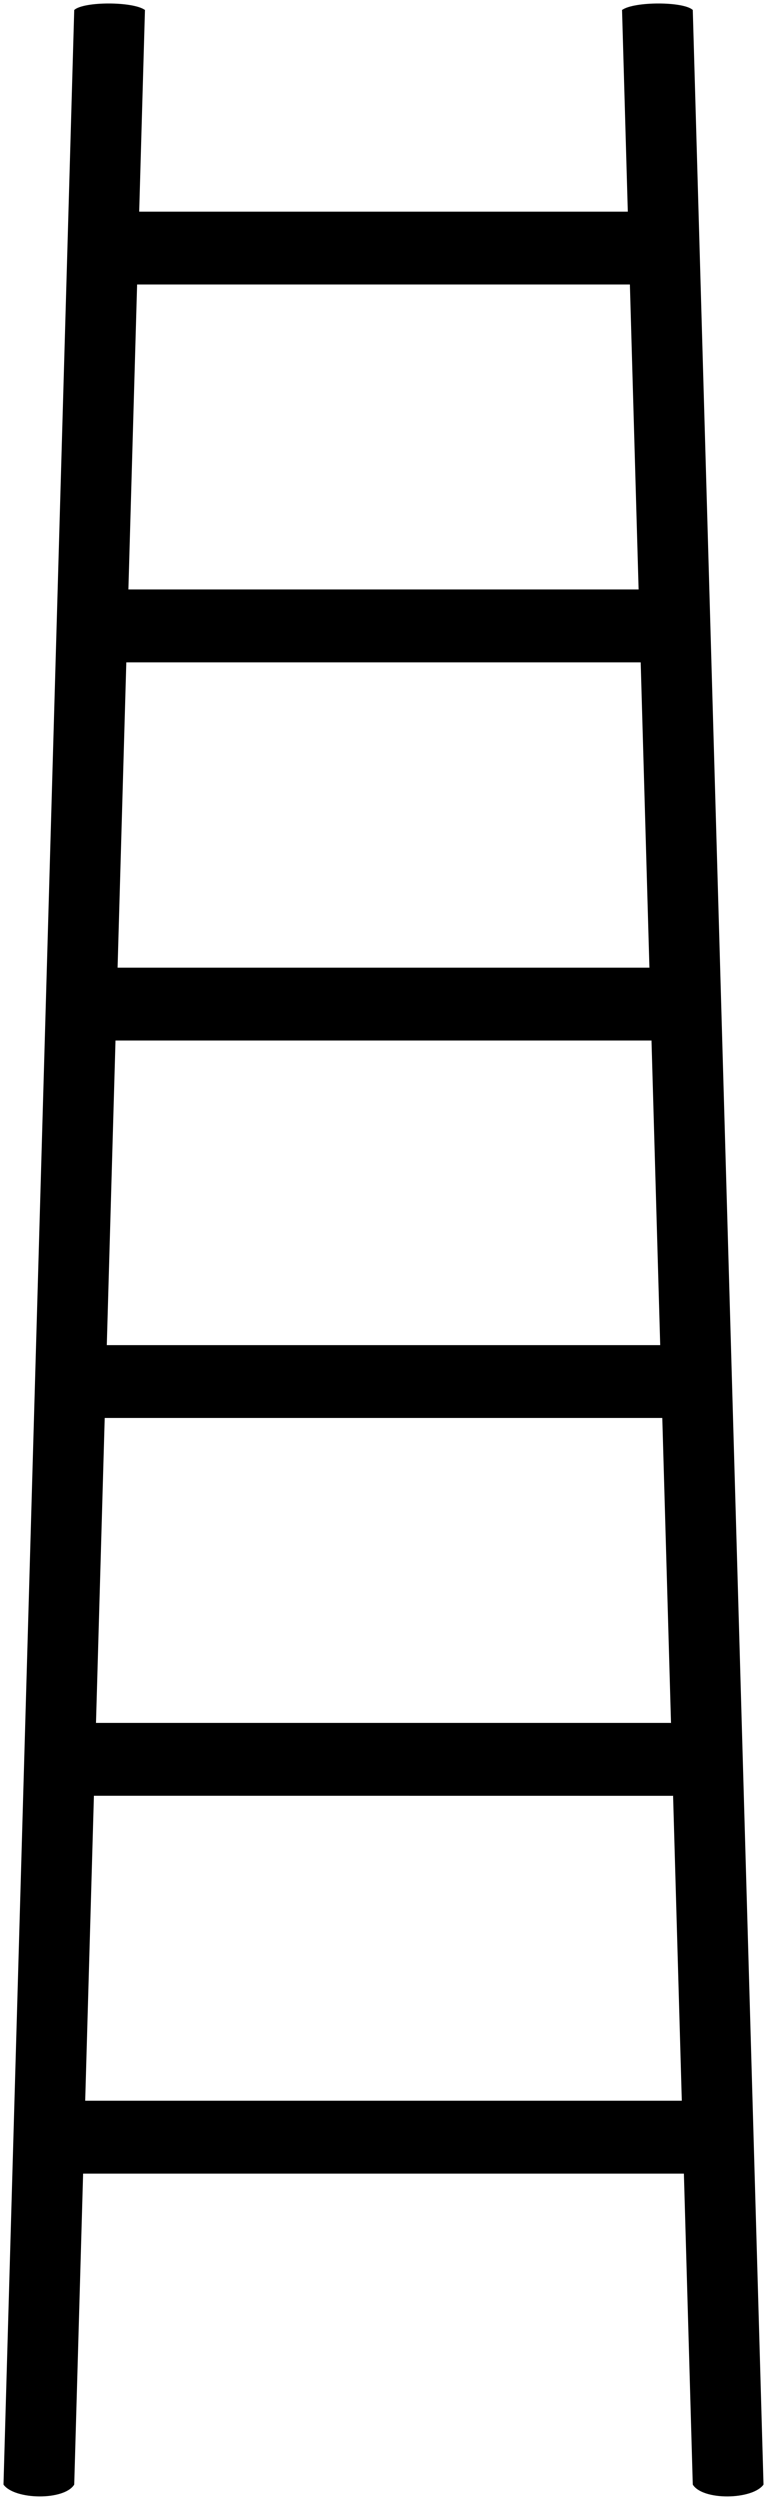 <svg viewBox="0 0 109.95 357.99">
  <g class="oakMedium">
    <path d="M89.17,1.43,99.31,355.79c1.43,2.32,8.56,2.2,10.14,0L99.31,1.43C98,.19,90.88.19,89.17,1.43Z"/>
    <path d="M20.78,1.43,10.64,355.79c-1.43,2.32-8.56,2.2-10.14,0L10.64,1.43C12,.19,19.07.19,20.78,1.43Z"/>
  </g>
  <g class="oakLight">
    <path d="M90.31,40.74c1.75-.94,1.52-9.7-.31-10.43H19.93c-1.84.73-2.07,9.49-.31,10.43Z"/>
    <path d="M91.94,94.85c1.76-.94,1.53-9.71-.31-10.44H18.29c-1.83.73-2.06,9.5-.31,10.44Z"/>
    <path d="M93.38,149c1.75-.94,1.52-9.7-.31-10.43H16.86c-1.84.73-2.07,9.49-.31,10.43Z"/>
    <path d="M95,203.05c1.76-.94,1.53-9.7-.31-10.43H15.22c-1.83.73-2.06,9.49-.3,10.43Z"/>
    <path d="M96.44,257.16c1.76-.94,1.53-9.71-.31-10.44H13.79c-1.83.73-2.06,9.5-.31,10.43Z"/>
    <path d="M98.08,311.26c1.76-.94,1.53-9.7-.31-10.44H12.16c-1.84.74-2.07,9.5-.31,10.44Z"/>
  </g>
</svg>
